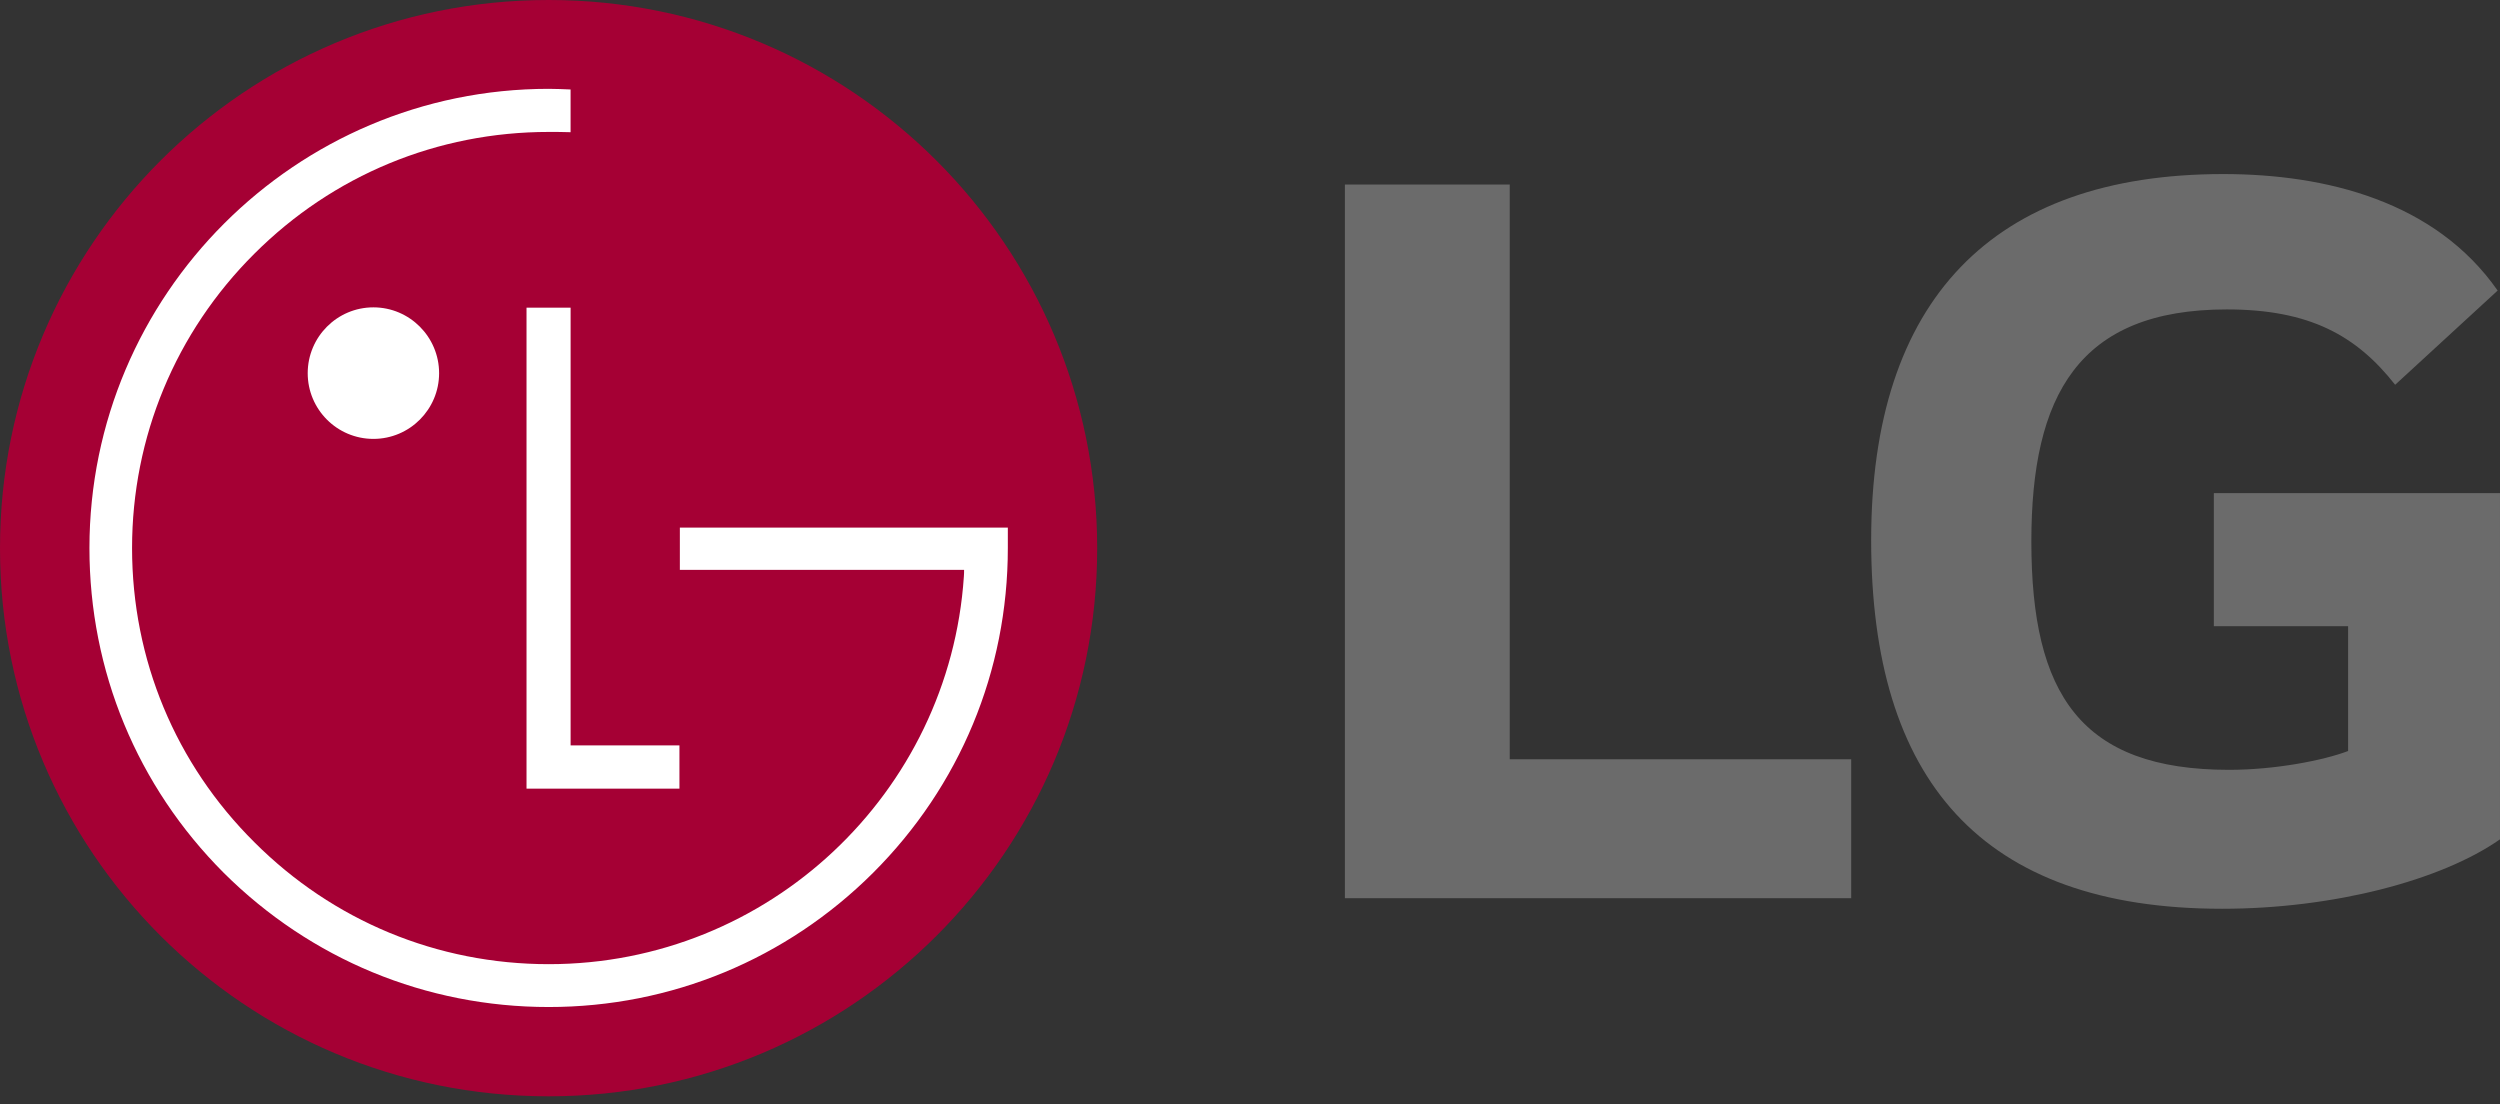 <svg width="120" height="53" viewBox="0 0 120 53" fill="none" xmlns="http://www.w3.org/2000/svg">
<rect x="0" y="0" width="120" height="53" fill="#333333" stroke="none"/>
<rect width="119.999" height="52.623" fill="black" fill-opacity="0"/>
<rect width="119.999" height="52.623" fill="black" fill-opacity="0"/>
<path d="M26.332 52.623C40.863 52.623 52.665 40.857 52.665 26.317C52.665 11.778 40.863 0 26.332 0C11.779 0 0 11.778 0 26.317C0 40.857 11.779 52.623 26.332 52.623Z" fill="#A50034"/>
<path d="M25.273 14.768V37.855H32.613V35.779H27.389V14.768H25.273Z" fill="white"/>
<path d="M17.923 21.067C19.669 21.067 21.077 19.647 21.077 17.913C21.077 16.178 19.669 14.753 17.923 14.753C16.177 14.753 14.77 16.178 14.77 17.913C14.77 19.649 16.177 21.067 17.923 21.067Z" fill="white"/>
<path d="M27.388 4.295C27.113 4.281 26.589 4.264 26.339 4.264C14.185 4.264 4.293 14.159 4.293 26.306C4.293 32.207 6.586 37.737 10.738 41.895C14.908 46.045 20.441 48.337 26.339 48.337C32.216 48.337 37.747 46.045 41.909 41.895C46.072 37.737 48.376 32.207 48.376 26.306V25.326H47.484H32.633V27.355H46.276C46.276 27.399 46.276 27.615 46.266 27.671C45.573 38.055 36.9 46.28 26.339 46.28C20.994 46.28 15.982 44.201 12.209 40.426C8.424 36.666 6.339 31.658 6.339 26.306C6.339 20.984 8.424 15.95 12.209 12.179C15.982 8.411 20.994 6.333 26.339 6.333C26.57 6.333 27.13 6.333 27.388 6.346V4.295Z" fill="white"/>
<path d="M72.467 8.858H64.555V43.113H88.858V36.445H72.467V8.858V8.858ZM106.265 30.059H112.709V36.049C111.521 36.501 109.204 36.952 106.999 36.952C99.878 36.952 97.505 33.335 97.505 25.989C97.505 18.983 99.765 14.852 106.886 14.852C110.844 14.852 113.105 16.096 114.967 18.47L119.887 13.947C116.891 9.655 111.633 8.355 106.717 8.355C95.637 8.355 89.816 14.402 89.816 25.931C89.816 37.405 95.073 43.621 106.662 43.621C111.974 43.621 117.174 42.266 119.999 40.288V23.671H106.265V30.059Z" fill="#6B6B6B"/>
</svg>
